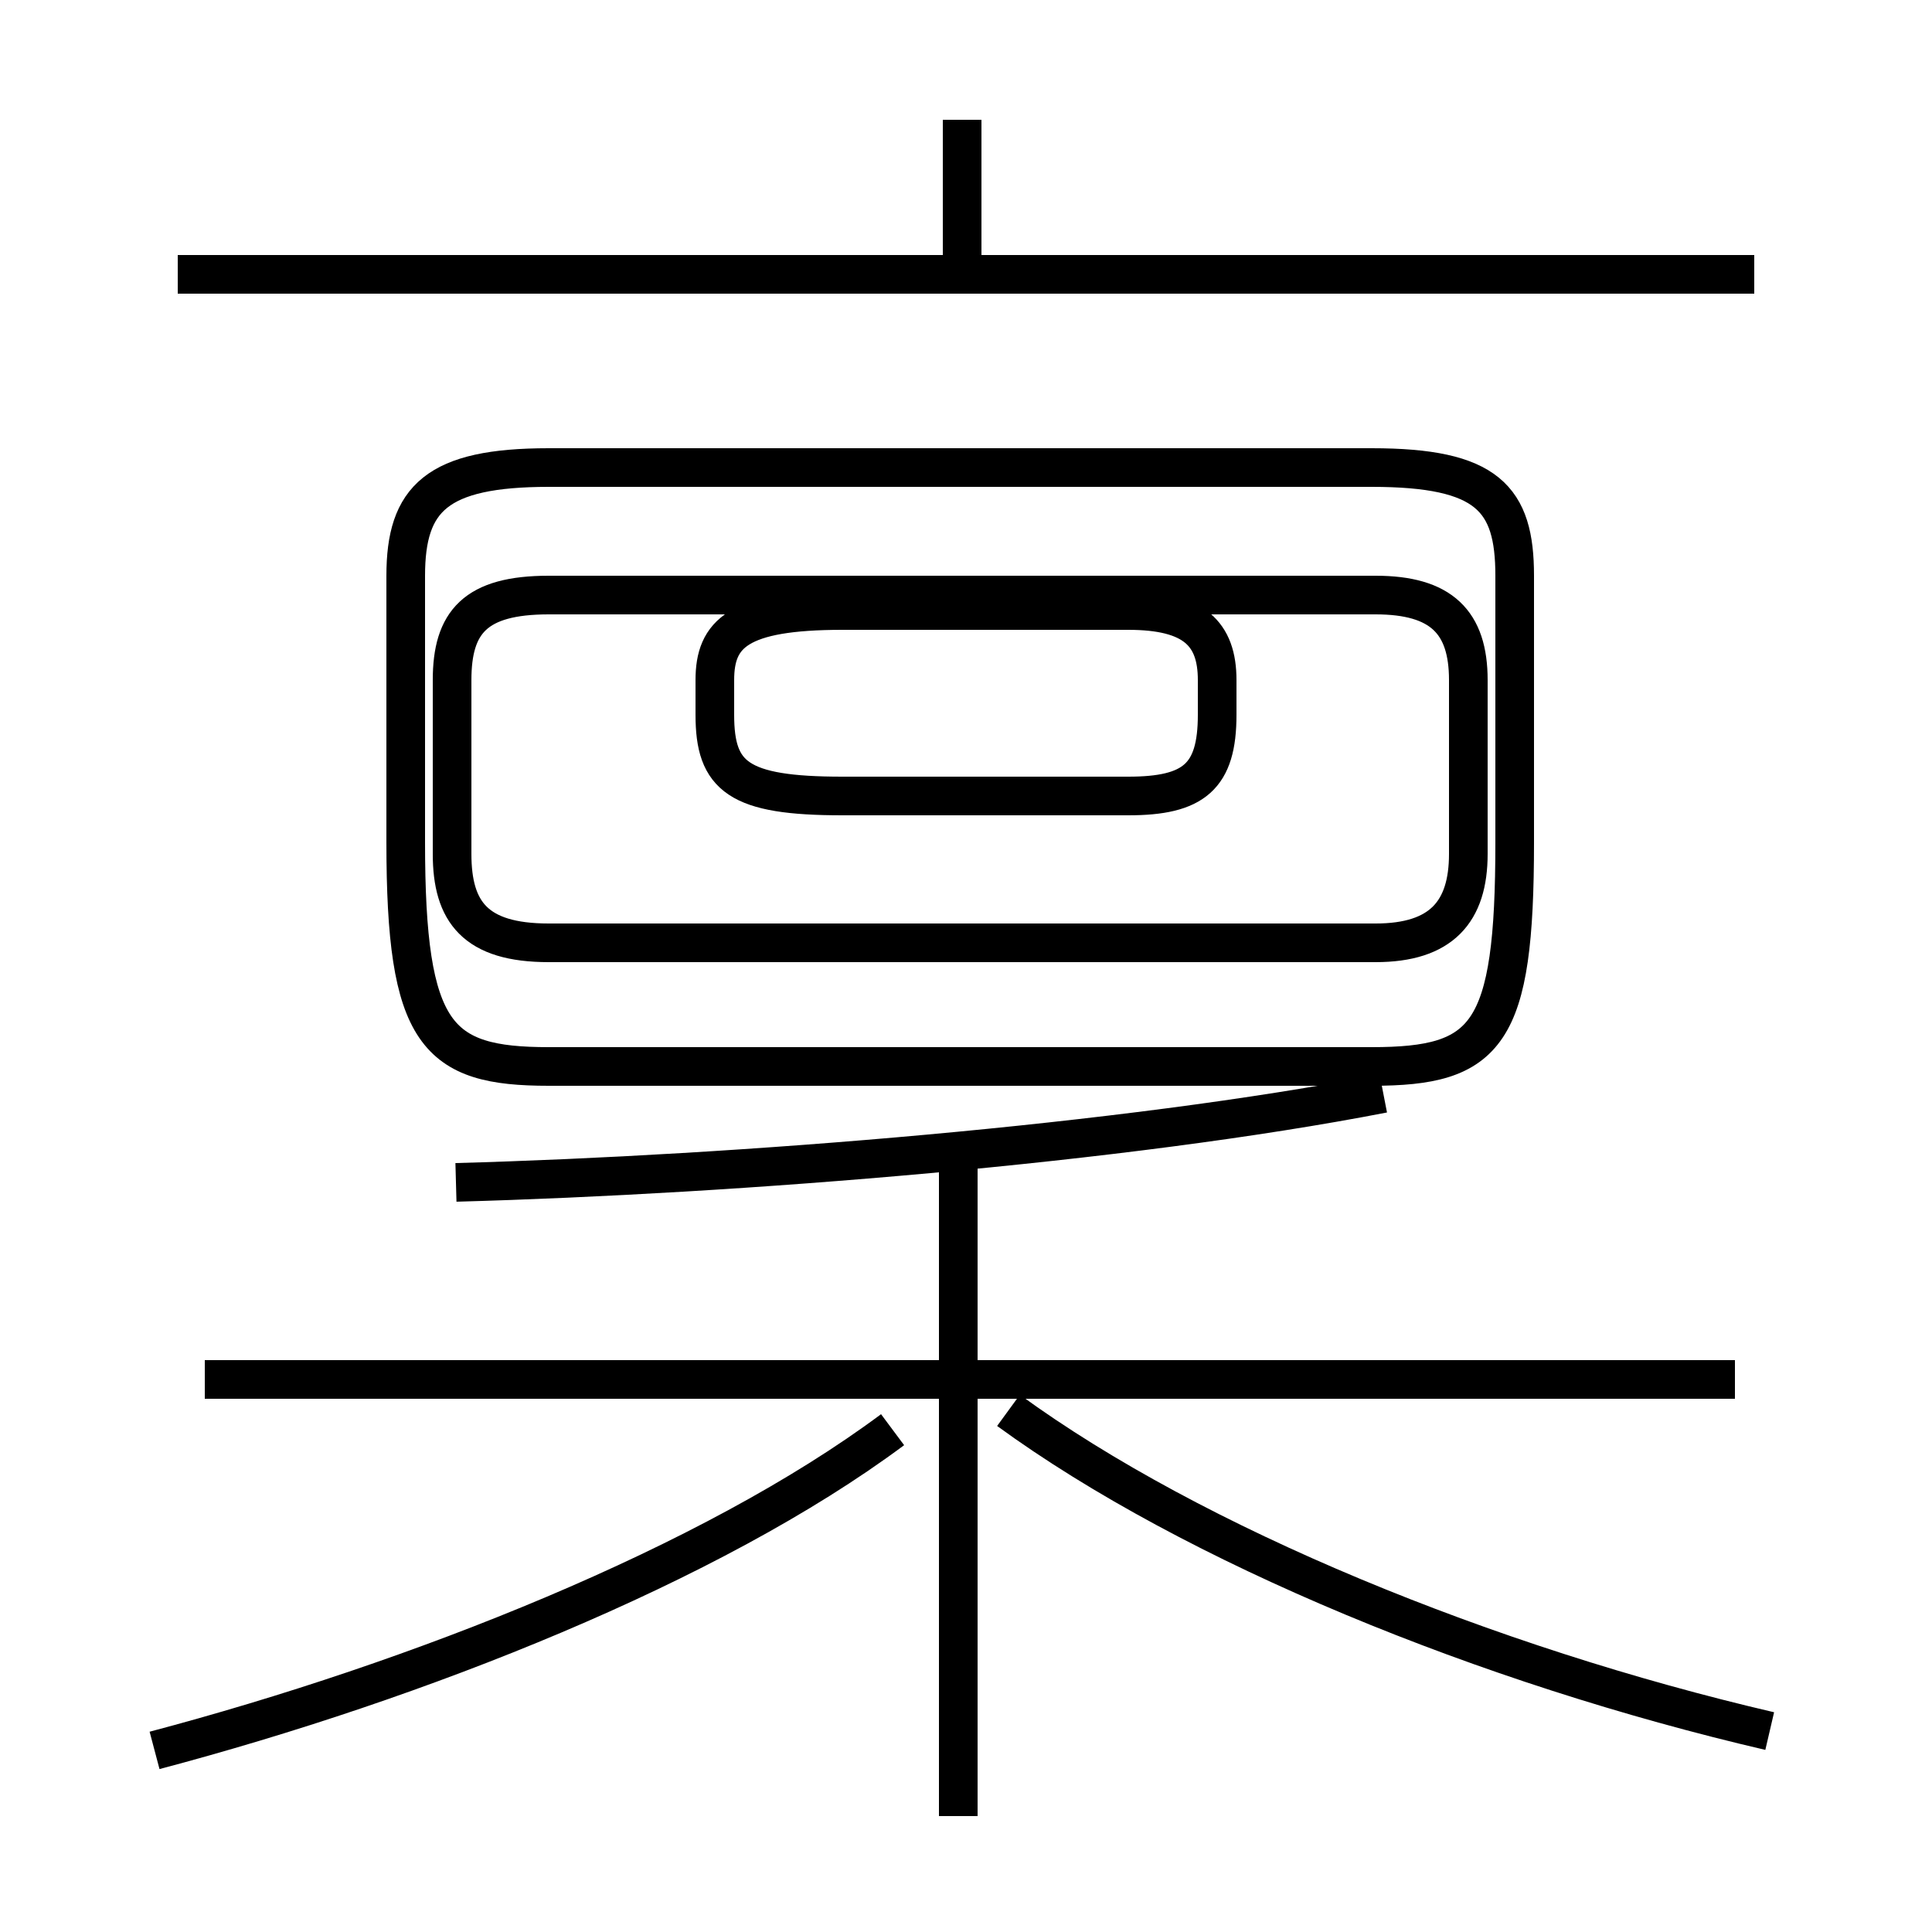 <?xml version='1.0' encoding='utf8'?>
<svg viewBox="0.0 -6.0 50.0 50.0" version="1.1" xmlns="http://www.w3.org/2000/svg">
<rect x="0.0" y="-6.0" width="50.0" height="50.0" fill="#808080" stroke="none"/>
<rect x="-1000" y="-1000" width="2000" height="2000" stroke="white" fill="white"/>
<g style="fill:white;stroke:#000000;  stroke-width:1">
<path d="M 14.2 -16.4 L 35.5 -16.4 C 38.5 -16.4 39.2 -17.2 39.2 -22.2 L 39.2 -29.1 C 39.2 -31.1 38.5 -31.9 35.5 -31.9 L 14.2 -31.9 C 11.3 -31.9 10.5 -31.1 10.5 -29.1 L 10.5 -22.2 C 10.5 -17.2 11.3 -16.4 14.2 -16.4 Z M 4.0 1.3 C 10.8 -0.5 18.4 -3.5 23.1 -7.0 M 24.8 3.0 L 24.8 -14.2 M 44.9 -8.3 L 5.3 -8.3 M 45.8 0.8 C 38.5 -0.9 30.9 -4.0 26.1 -7.5 M 11.8 -13.4 C 19.1 -13.6 29.1 -14.4 35.8 -15.7 M 21.8 -23.4 L 29.2 -23.4 C 30.9 -23.4 31.5 -23.9 31.5 -25.5 L 31.5 -26.4 C 31.5 -27.6 30.9 -28.2 29.2 -28.2 L 21.8 -28.2 C 19.1 -28.2 18.5 -27.6 18.5 -26.4 L 18.5 -25.5 C 18.5 -23.9 19.1 -23.4 21.8 -23.4 Z M 38.0 -21.9 L 38.0 -26.4 C 38.0 -27.9 37.3 -28.6 35.6 -28.6 L 14.2 -28.6 C 12.3 -28.6 11.7 -27.9 11.7 -26.4 L 11.7 -21.9 C 11.7 -20.4 12.3 -19.6 14.2 -19.6 L 35.6 -19.6 C 37.3 -19.6 38.0 -20.4 38.0 -21.9 Z M 45.4 -36.9 L 4.6 -36.9 M 24.9 -37.0 L 24.9 -40.9" transform="translate(0.0, 38.0)" />
</g>
</svg>
